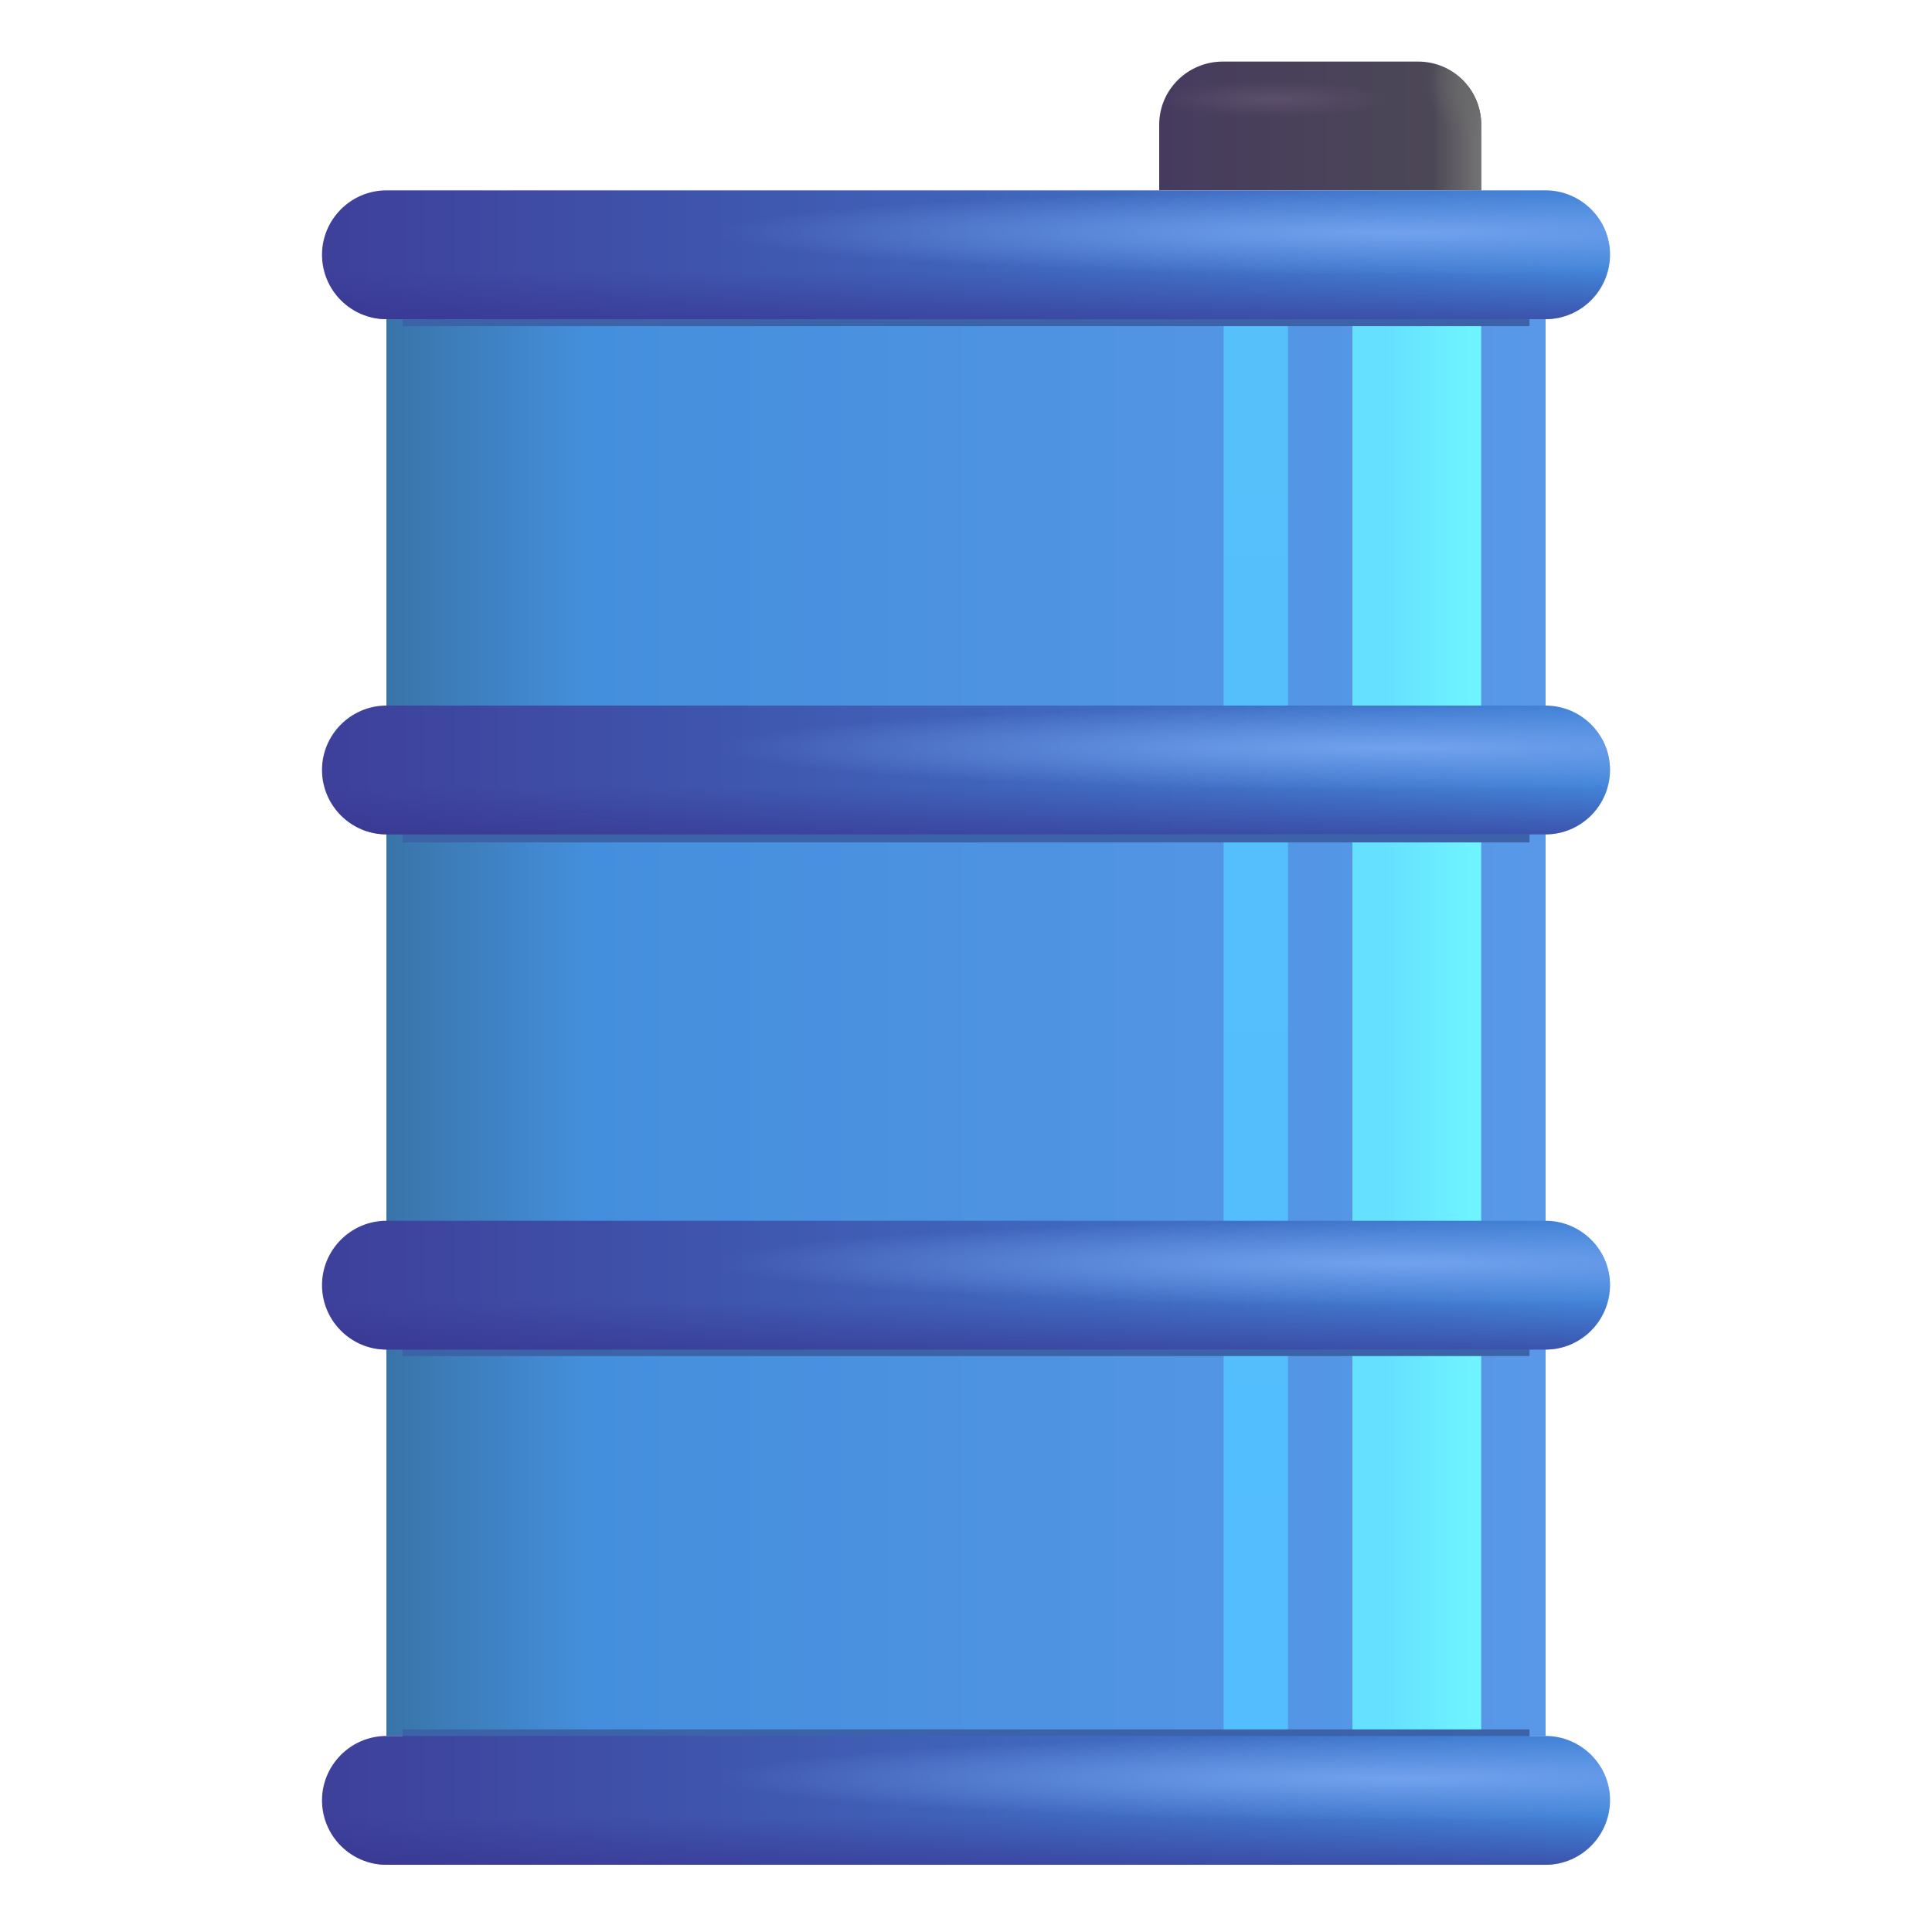 <svg viewBox="1 1 30 30" xmlns="http://www.w3.org/2000/svg">
<path d="M25 5.956H7V27.956H25V5.956Z" fill="url(#paint0_linear_18_11874)"/>
<path d="M23.02 1.956H19.99C19.44 1.956 19 2.396 19 2.936V3.956H24V2.936C24 2.396 23.56 1.956 23.02 1.956Z" fill="url(#paint1_linear_18_11874)"/>
<path d="M23.02 1.956H19.99C19.44 1.956 19 2.396 19 2.936V3.956H24V2.936C24 2.396 23.56 1.956 23.02 1.956Z" fill="url(#paint2_linear_18_11874)"/>
<path d="M23.02 1.956H19.99C19.44 1.956 19 2.396 19 2.936V3.956H24V2.936C24 2.396 23.56 1.956 23.02 1.956Z" fill="url(#paint3_radial_18_11874)"/>
<path d="M23.02 1.956H19.99C19.44 1.956 19 2.396 19 2.936V3.956H24V2.936C24 2.396 23.56 1.956 23.02 1.956Z" fill="url(#paint4_radial_18_11874)"/>
<path d="M24 5.956H22V27.956H24V5.956Z" fill="url(#paint5_linear_18_11874)"/>
<path d="M21 5.956H20V27.956H21V5.956Z" fill="url(#paint6_linear_18_11874)"/>
<g filter="url(#filter0_f_18_11874)">
<rect x="7.25" y="13.706" width="17.5" height="0.375" fill="#3C62A7"/>
</g>
<g filter="url(#filter1_f_18_11874)">
<rect x="7.25" y="5.69" width="17.5" height="0.375" fill="#3C62A7"/>
</g>
<g filter="url(#filter2_f_18_11874)">
<rect x="7.25" y="21.682" width="17.5" height="0.375" fill="#3C62A7"/>
</g>
<g filter="url(#filter3_f_18_11874)">
<rect x="7.25" y="27.854" width="17.5" height="0.375" fill="#3C62A7"/>
</g>
<path d="M25 29.956H7C6.45 29.956 6 29.506 6 28.956C6 28.406 6.45 27.956 7 27.956H25C25.55 27.956 26 28.406 26 28.956C26 29.506 25.55 29.956 25 29.956Z" fill="url(#paint7_linear_18_11874)"/>
<path d="M25 29.956H7C6.45 29.956 6 29.506 6 28.956C6 28.406 6.45 27.956 7 27.956H25C25.55 27.956 26 28.406 26 28.956C26 29.506 25.55 29.956 25 29.956Z" fill="url(#paint8_linear_18_11874)"/>
<path d="M25 29.956H7C6.45 29.956 6 29.506 6 28.956C6 28.406 6.45 27.956 7 27.956H25C25.55 27.956 26 28.406 26 28.956C26 29.506 25.55 29.956 25 29.956Z" fill="url(#paint9_radial_18_11874)"/>
<path d="M25 5.956H7C6.45 5.956 6 5.506 6 4.956C6 4.406 6.45 3.956 7 3.956H25C25.55 3.956 26 4.406 26 4.956C26 5.506 25.55 5.956 25 5.956Z" fill="url(#paint10_linear_18_11874)"/>
<path d="M25 5.956H7C6.45 5.956 6 5.506 6 4.956C6 4.406 6.45 3.956 7 3.956H25C25.55 3.956 26 4.406 26 4.956C26 5.506 25.55 5.956 25 5.956Z" fill="url(#paint11_linear_18_11874)"/>
<path d="M25 5.956H7C6.45 5.956 6 5.506 6 4.956C6 4.406 6.45 3.956 7 3.956H25C25.55 3.956 26 4.406 26 4.956C26 5.506 25.55 5.956 25 5.956Z" fill="url(#paint12_radial_18_11874)"/>
<path d="M25 13.956H7C6.45 13.956 6 13.506 6 12.956C6 12.406 6.45 11.956 7 11.956H25C25.55 11.956 26 12.406 26 12.956C26 13.506 25.55 13.956 25 13.956Z" fill="url(#paint13_linear_18_11874)"/>
<path d="M25 13.956H7C6.45 13.956 6 13.506 6 12.956C6 12.406 6.45 11.956 7 11.956H25C25.55 11.956 26 12.406 26 12.956C26 13.506 25.55 13.956 25 13.956Z" fill="url(#paint14_linear_18_11874)"/>
<path d="M25 13.956H7C6.45 13.956 6 13.506 6 12.956C6 12.406 6.45 11.956 7 11.956H25C25.55 11.956 26 12.406 26 12.956C26 13.506 25.55 13.956 25 13.956Z" fill="url(#paint15_radial_18_11874)"/>
<path d="M25 21.956H7C6.45 21.956 6 21.506 6 20.956C6 20.406 6.45 19.956 7 19.956H25C25.55 19.956 26 20.406 26 20.956C26 21.506 25.55 21.956 25 21.956Z" fill="url(#paint16_linear_18_11874)"/>
<path d="M25 21.956H7C6.45 21.956 6 21.506 6 20.956C6 20.406 6.45 19.956 7 19.956H25C25.55 19.956 26 20.406 26 20.956C26 21.506 25.55 21.956 25 21.956Z" fill="url(#paint17_linear_18_11874)"/>
<path d="M25 21.956H7C6.45 21.956 6 21.506 6 20.956C6 20.406 6.45 19.956 7 19.956H25C25.55 19.956 26 20.406 26 20.956C26 21.506 25.55 21.956 25 21.956Z" fill="url(#paint18_radial_18_11874)"/>
<defs>
<filter id="filter0_f_18_11874" x="6.75" y="13.206" width="18.5" height="1.375" filterUnits="userSpaceOnUse" color-interpolation-filters="sRGB">
<feFlood flood-opacity="0" result="BackgroundImageFix"/>
<feBlend mode="normal" in="SourceGraphic" in2="BackgroundImageFix" result="shape"/>
<feGaussianBlur stdDeviation="0.25" result="effect1_foregroundBlur_18_11874"/>
</filter>
<filter id="filter1_f_18_11874" x="6.75" y="5.19" width="18.5" height="1.375" filterUnits="userSpaceOnUse" color-interpolation-filters="sRGB">
<feFlood flood-opacity="0" result="BackgroundImageFix"/>
<feBlend mode="normal" in="SourceGraphic" in2="BackgroundImageFix" result="shape"/>
<feGaussianBlur stdDeviation="0.25" result="effect1_foregroundBlur_18_11874"/>
</filter>
<filter id="filter2_f_18_11874" x="6.75" y="21.182" width="18.5" height="1.375" filterUnits="userSpaceOnUse" color-interpolation-filters="sRGB">
<feFlood flood-opacity="0" result="BackgroundImageFix"/>
<feBlend mode="normal" in="SourceGraphic" in2="BackgroundImageFix" result="shape"/>
<feGaussianBlur stdDeviation="0.25" result="effect1_foregroundBlur_18_11874"/>
</filter>
<filter id="filter3_f_18_11874" x="6.75" y="27.354" width="18.5" height="1.375" filterUnits="userSpaceOnUse" color-interpolation-filters="sRGB">
<feFlood flood-opacity="0" result="BackgroundImageFix"/>
<feBlend mode="normal" in="SourceGraphic" in2="BackgroundImageFix" result="shape"/>
<feGaussianBlur stdDeviation="0.25" result="effect1_foregroundBlur_18_11874"/>
</filter>
<linearGradient id="paint0_linear_18_11874" x1="7.002" y1="16.956" x2="25" y2="16.956" gradientUnits="userSpaceOnUse">
<stop stop-color="#3974A8"/>
<stop offset="0.177" stop-color="#448FDD"/>
<stop offset="1" stop-color="#5998E8"/>
</linearGradient>
<linearGradient id="paint1_linear_18_11874" x1="19.002" y1="2.956" x2="24.562" y2="2.956" gradientUnits="userSpaceOnUse">
<stop stop-color="#463B5E"/>
<stop offset="1" stop-color="#4E4B54"/>
</linearGradient>
<linearGradient id="paint2_linear_18_11874" x1="24" y1="3.956" x2="23.247" y2="3.956" gradientUnits="userSpaceOnUse">
<stop stop-color="#747374"/>
<stop offset="1" stop-color="#747374" stop-opacity="0"/>
</linearGradient>
<radialGradient id="paint3_radial_18_11874" cx="0" cy="0" r="1" gradientUnits="userSpaceOnUse" gradientTransform="translate(23.877 2.349) rotate(140.194) scale(0.703 0.809)">
<stop stop-color="#69696A"/>
<stop offset="1" stop-color="#69696A" stop-opacity="0"/>
</radialGradient>
<radialGradient id="paint4_radial_18_11874" cx="0" cy="0" r="1" gradientUnits="userSpaceOnUse" gradientTransform="translate(20.787 2.539) scale(2.819 0.44)">
<stop stop-color="#5C4F6B"/>
<stop offset="0.64" stop-color="#5C4F6B" stop-opacity="0"/>
</radialGradient>
<linearGradient id="paint5_linear_18_11874" x1="24.406" y1="16.932" x2="22.5" y2="16.932" gradientUnits="userSpaceOnUse">
<stop stop-color="#72FBFF"/>
<stop offset="1" stop-color="#65E0FF"/>
</linearGradient>
<linearGradient id="paint6_linear_18_11874" x1="21" y1="27.956" x2="21" y2="5.956" gradientUnits="userSpaceOnUse">
<stop stop-color="#53BDFE"/>
<stop offset="1" stop-color="#55C0FA"/>
</linearGradient>
<linearGradient id="paint7_linear_18_11874" x1="26.002" y1="28.956" x2="6.002" y2="28.956" gradientUnits="userSpaceOnUse">
<stop stop-color="#4285D9"/>
<stop offset="1" stop-color="#3E409A"/>
</linearGradient>
<linearGradient id="paint8_linear_18_11874" x1="16" y1="30.456" x2="16" y2="29.206" gradientUnits="userSpaceOnUse">
<stop stop-color="#373490"/>
<stop offset="1" stop-color="#373490" stop-opacity="0"/>
</linearGradient>
<radialGradient id="paint9_radial_18_11874" cx="0" cy="0" r="1" gradientUnits="userSpaceOnUse" gradientTransform="translate(22.75 28.612) rotate(90) scale(0.656 10.576)">
<stop stop-color="#71A2EE"/>
<stop offset="1" stop-color="#71A2EE" stop-opacity="0"/>
</radialGradient>
<linearGradient id="paint10_linear_18_11874" x1="26.002" y1="4.956" x2="6.002" y2="4.956" gradientUnits="userSpaceOnUse">
<stop stop-color="#4285D9"/>
<stop offset="1" stop-color="#3E409A"/>
</linearGradient>
<linearGradient id="paint11_linear_18_11874" x1="16" y1="6.456" x2="16" y2="5.206" gradientUnits="userSpaceOnUse">
<stop stop-color="#373490"/>
<stop offset="1" stop-color="#373490" stop-opacity="0"/>
</linearGradient>
<radialGradient id="paint12_radial_18_11874" cx="0" cy="0" r="1" gradientUnits="userSpaceOnUse" gradientTransform="translate(22.75 4.612) rotate(90) scale(0.656 10.576)">
<stop stop-color="#71A2EE"/>
<stop offset="1" stop-color="#71A2EE" stop-opacity="0"/>
</radialGradient>
<linearGradient id="paint13_linear_18_11874" x1="26.002" y1="12.956" x2="6.002" y2="12.956" gradientUnits="userSpaceOnUse">
<stop stop-color="#4285D9"/>
<stop offset="1" stop-color="#3E409A"/>
</linearGradient>
<linearGradient id="paint14_linear_18_11874" x1="16" y1="14.456" x2="16" y2="13.206" gradientUnits="userSpaceOnUse">
<stop stop-color="#373490"/>
<stop offset="1" stop-color="#373490" stop-opacity="0"/>
</linearGradient>
<radialGradient id="paint15_radial_18_11874" cx="0" cy="0" r="1" gradientUnits="userSpaceOnUse" gradientTransform="translate(22.75 12.612) rotate(90) scale(0.656 10.576)">
<stop stop-color="#71A2EE"/>
<stop offset="1" stop-color="#71A2EE" stop-opacity="0"/>
</radialGradient>
<linearGradient id="paint16_linear_18_11874" x1="26.002" y1="20.956" x2="6.002" y2="20.956" gradientUnits="userSpaceOnUse">
<stop stop-color="#4285D9"/>
<stop offset="1" stop-color="#3E409A"/>
</linearGradient>
<linearGradient id="paint17_linear_18_11874" x1="16" y1="22.456" x2="16" y2="21.206" gradientUnits="userSpaceOnUse">
<stop stop-color="#373490"/>
<stop offset="1" stop-color="#373490" stop-opacity="0"/>
</linearGradient>
<radialGradient id="paint18_radial_18_11874" cx="0" cy="0" r="1" gradientUnits="userSpaceOnUse" gradientTransform="translate(22.75 20.612) rotate(90) scale(0.656 10.576)">
<stop stop-color="#71A2EE"/>
<stop offset="1" stop-color="#71A2EE" stop-opacity="0"/>
</radialGradient>
</defs>
</svg>
